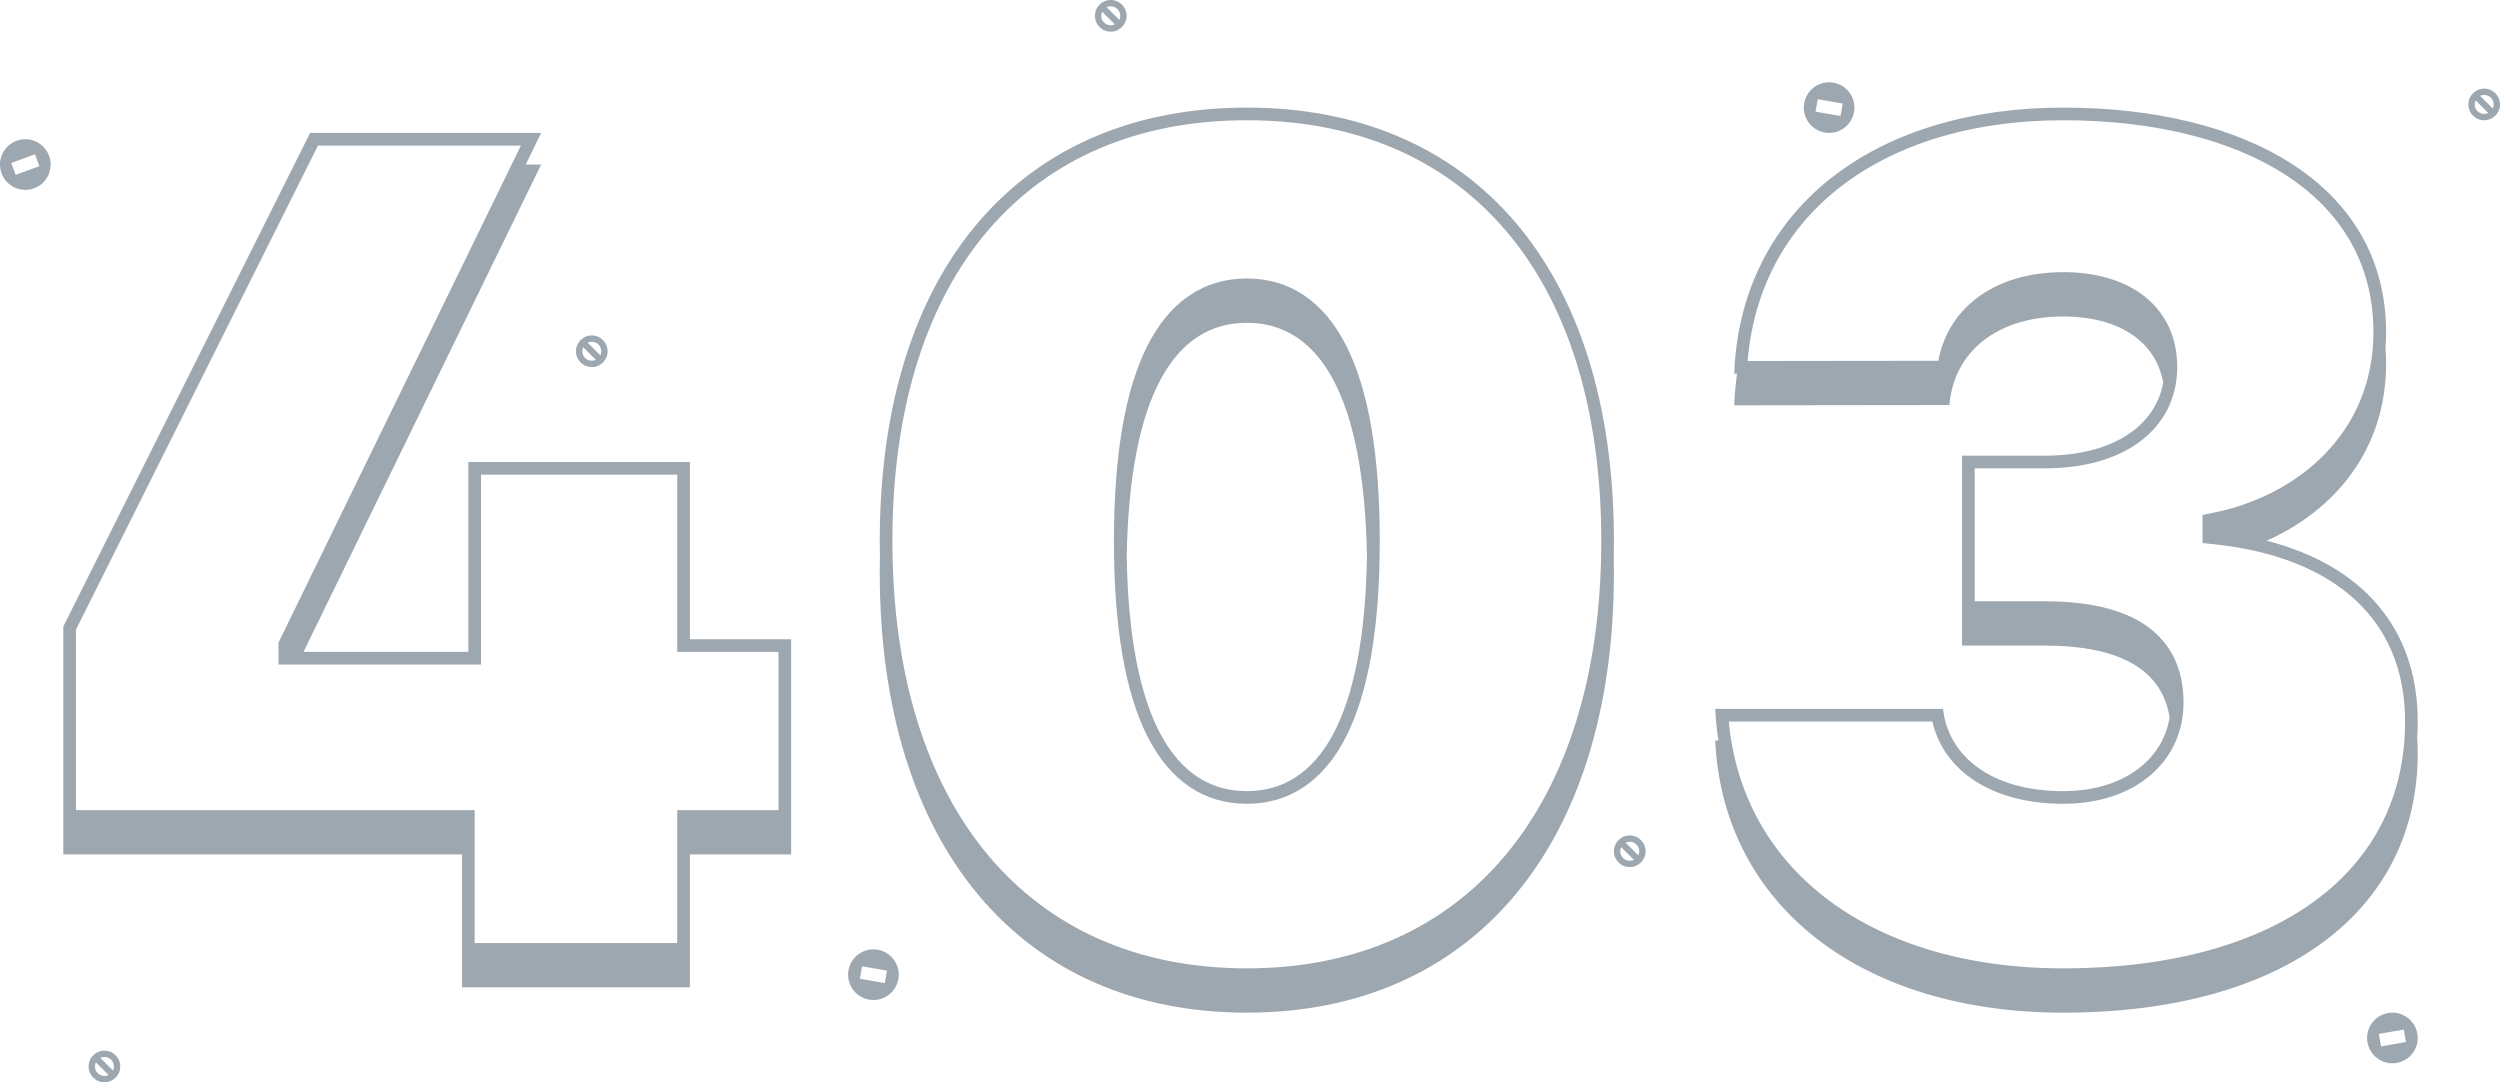 <svg width="395" height="171" viewBox="0 0 395 171" fill="none" xmlns="http://www.w3.org/2000/svg">
<path fill-rule="evenodd" clip-rule="evenodd" d="M175.501 5C176.882 5 178.001 3.881 178.001 2.5C178.001 1.119 176.882 0 175.501 0C174.12 0 173.001 1.119 173.001 2.5C173.001 3.881 174.12 5 175.501 5ZM175.501 4C175.733 4 175.952 3.948 176.148 3.854L174.147 1.853C174.054 2.049 174.001 2.268 174.001 2.5C174.001 3.328 174.673 4 175.501 4ZM174.854 1.146L176.855 3.147C176.949 2.951 177.001 2.732 177.001 2.5C177.001 1.672 176.33 1 175.501 1C175.27 1 175.05 1.052 174.854 1.146ZM292.94 17.695C292.557 19.87 290.482 21.323 288.306 20.939C286.131 20.556 284.678 18.481 285.062 16.305C285.445 14.13 287.52 12.677 289.696 13.061C291.871 13.444 293.324 15.519 292.94 17.695ZM291.144 16.362L290.797 18.332L286.858 17.637L287.205 15.668L291.144 16.362ZM49.001 21H85.501L83.063 26H85.501L47.952 103H74.001V73H109.001V101H125.001V135H109.001V156H73.001V135H10.001V99L49.001 21ZM76.001 105V75H107.001V103H123.001V128H107.001V149H75.001V128H12.001V99.472L50.237 23H82.3L44.001 101.538V105H76.001ZM382.001 114C382.001 99.164 373.128 89.279 358.123 85.429C368.811 80.696 377.001 71.099 377.001 57.5C377.001 56.636 376.971 55.788 376.91 54.955C376.97 54.151 377.001 53.333 377.001 52.5C377.001 29.285 354.907 17 326.001 17C296.531 17 276.086 32.456 274.119 57.042C274.067 57.702 274.027 58.369 274.001 59.042L274.457 59.041C274.22 60.665 274.067 62.333 274.001 64.042L308.001 64C308.724 55.509 315.613 50 326.001 50C334.328 50 340.566 53.611 341.784 60.457C340.506 67.475 333.639 72 323.001 72H310.001V102H323.001C334.967 102 341.608 105.813 342.804 113.376C341.614 120.376 335.122 125 326.001 125C314.529 125 307.814 119.407 307.001 112H271.001C271.034 112.673 271.08 113.34 271.14 114C271.232 115.015 271.355 116.015 271.51 117H271.001C272.266 143.106 294.114 160 326.001 160C360.869 160 382.001 143.932 382.001 119C382.001 118.189 381.975 117.394 381.922 116.613C381.975 115.753 382.001 114.882 382.001 114ZM273.148 114C274.237 125.521 279.619 134.988 288.247 141.712C297.426 148.866 310.396 153 326.001 153C343.157 153 356.694 149.044 365.887 142.242C375.019 135.485 380.001 125.832 380.001 114C380.001 105.835 377.166 99.407 372.1 94.747C366.991 90.049 359.443 86.998 349.793 85.989L348.001 85.802V81.362L349.607 81.039C363.318 78.28 375.001 68.178 375.001 52.5C375.001 41.636 369.878 33.361 361.247 27.718C352.537 22.024 340.208 19 326.001 19C311.216 19 298.938 22.981 290.277 29.927C282.14 36.452 277.075 45.685 276.126 57.039L306.256 57.002C307.003 53.025 309.044 49.671 312.143 47.242C315.68 44.469 320.463 43 326.001 43C330.947 43 335.423 44.195 338.712 46.732C342.065 49.319 344.001 53.167 344.001 58C344.001 62.834 341.909 66.926 338.138 69.751C334.421 72.535 329.207 74 323.001 74H312.001V95H323.001C329.816 95 335.3 96.194 339.127 98.872C343.082 101.639 345.001 105.799 345.001 111C345.001 115.753 343.013 119.819 339.567 122.66C336.152 125.475 331.422 127 326.001 127C314.743 127 307.094 121.794 305.312 114H273.148ZM181.314 116.385C177.821 109.506 176.001 99.259 176.001 85.5C176.001 71.697 177.821 61.449 181.315 54.579C184.878 47.573 190.253 44 197.001 44C203.749 44 209.124 47.573 212.687 54.579C216.181 61.449 218.001 71.697 218.001 85.5C218.001 99.259 216.181 109.506 212.688 116.385C209.127 123.399 203.754 127 197.001 127C190.248 127 184.875 123.399 181.314 116.385ZM197.001 51C208.38 51 215.546 62.388 215.98 87.996C215.546 113.527 208.38 125 197.001 125C185.622 125 178.456 113.527 178.022 87.996C178.456 62.388 185.622 51 197.001 51ZM254.976 87.998C254.993 87.171 255.001 86.339 255.001 85.5C255.001 42.141 232.501 17 197.001 17C161.5 17 139.001 42.141 139.001 85.5C139.001 86.34 139.009 87.173 139.026 88C139.009 88.827 139.001 89.66 139.001 90.5C139.001 133.588 161.229 160 197.001 160C232.772 160 255.001 133.498 255.001 90.5C255.001 89.659 254.993 88.825 254.976 87.998ZM253.001 85.5C253.001 106.674 247.528 123.548 237.881 135.092C228.269 146.594 214.354 153 197.001 153C179.646 153 165.732 146.615 156.121 135.125C146.475 123.593 141.001 106.72 141.001 85.5C141.001 64.148 146.54 47.536 156.205 36.294C165.838 25.088 179.753 19 197.001 19C214.249 19 228.164 25.088 237.797 36.294C247.462 47.536 253.001 64.148 253.001 85.5ZM378.696 167.939C380.871 167.556 382.324 165.481 381.94 163.305C381.557 161.13 379.482 159.677 377.306 160.061C375.131 160.444 373.678 162.519 374.062 164.695C374.445 166.87 376.52 168.323 378.696 167.939ZM379.797 162.668L375.858 163.362L376.205 165.332L380.144 164.637L379.797 162.668ZM137.307 157.939C139.482 158.323 141.557 156.87 141.94 154.695C142.324 152.519 140.871 150.444 138.696 150.061C136.52 149.677 134.445 151.13 134.062 153.305C133.678 155.481 135.131 157.556 137.307 157.939ZM140.144 153.362L136.205 152.668L135.858 154.637L139.797 155.332L140.144 153.362ZM96.001 55.5C96.001 56.881 94.882 58 93.501 58C92.12 58 91.001 56.881 91.001 55.5C91.001 54.119 92.12 53 93.501 53C94.882 53 96.001 54.119 96.001 55.5ZM94.148 56.854C93.952 56.947 93.733 57 93.501 57C92.673 57 92.001 56.328 92.001 55.5C92.001 55.268 92.054 55.049 92.147 54.853L94.148 56.854ZM94.855 56.147L92.854 54.146C93.05 54.053 93.269 54 93.501 54C94.329 54 95.001 54.672 95.001 55.5C95.001 55.732 94.949 55.951 94.855 56.147ZM260.001 134.5C260.001 135.881 258.882 137 257.501 137C256.12 137 255.001 135.881 255.001 134.5C255.001 133.119 256.12 132 257.501 132C258.882 132 260.001 133.119 260.001 134.5ZM258.148 135.854C257.952 135.948 257.733 136 257.501 136C256.673 136 256.001 135.328 256.001 134.5C256.001 134.268 256.054 134.049 256.147 133.853L258.148 135.854ZM258.855 135.147L256.854 133.146C257.05 133.052 257.27 133 257.501 133C258.33 133 259.001 133.672 259.001 134.5C259.001 134.732 258.949 134.951 258.855 135.147ZM395.001 16.5C395.001 17.881 393.882 19 392.501 19C391.12 19 390.001 17.881 390.001 16.5C390.001 15.119 391.12 14 392.501 14C393.882 14 395.001 15.119 395.001 16.5ZM393.148 17.854C392.952 17.948 392.733 18 392.501 18C391.673 18 391.001 17.328 391.001 16.5C391.001 16.268 391.054 16.049 391.147 15.853L393.148 17.854ZM393.855 17.147L391.854 15.146C392.05 15.053 392.27 15 392.501 15C393.33 15 394.001 15.672 394.001 16.5C394.001 16.732 393.949 16.951 393.855 17.147ZM16.501 171C17.882 171 19.001 169.881 19.001 168.5C19.001 167.119 17.882 166 16.501 166C15.12 166 14.001 167.119 14.001 168.5C14.001 169.881 15.12 171 16.501 171ZM16.501 170C16.733 170 16.952 169.948 17.148 169.854L15.147 167.853C15.054 168.049 15.001 168.268 15.001 168.5C15.001 169.328 15.673 170 16.501 170ZM15.854 167.146L17.855 169.147C17.949 168.951 18.001 168.732 18.001 168.5C18.001 167.672 17.329 167 16.501 167C16.27 167 16.05 167.052 15.854 167.146ZM5.369 29.759C7.445 29.003 8.515 26.708 7.76 24.632C7.004 22.556 4.709 21.486 2.633 22.241C0.557 22.997 -0.513 25.292 0.242 27.368C0.998 29.444 3.293 30.515 5.369 29.759ZM5.538 24.376L1.78 25.744L2.464 27.624L6.222 26.256L5.538 24.376Z" fill="#0B233A" fill-opacity="0.4"/>
</svg>
